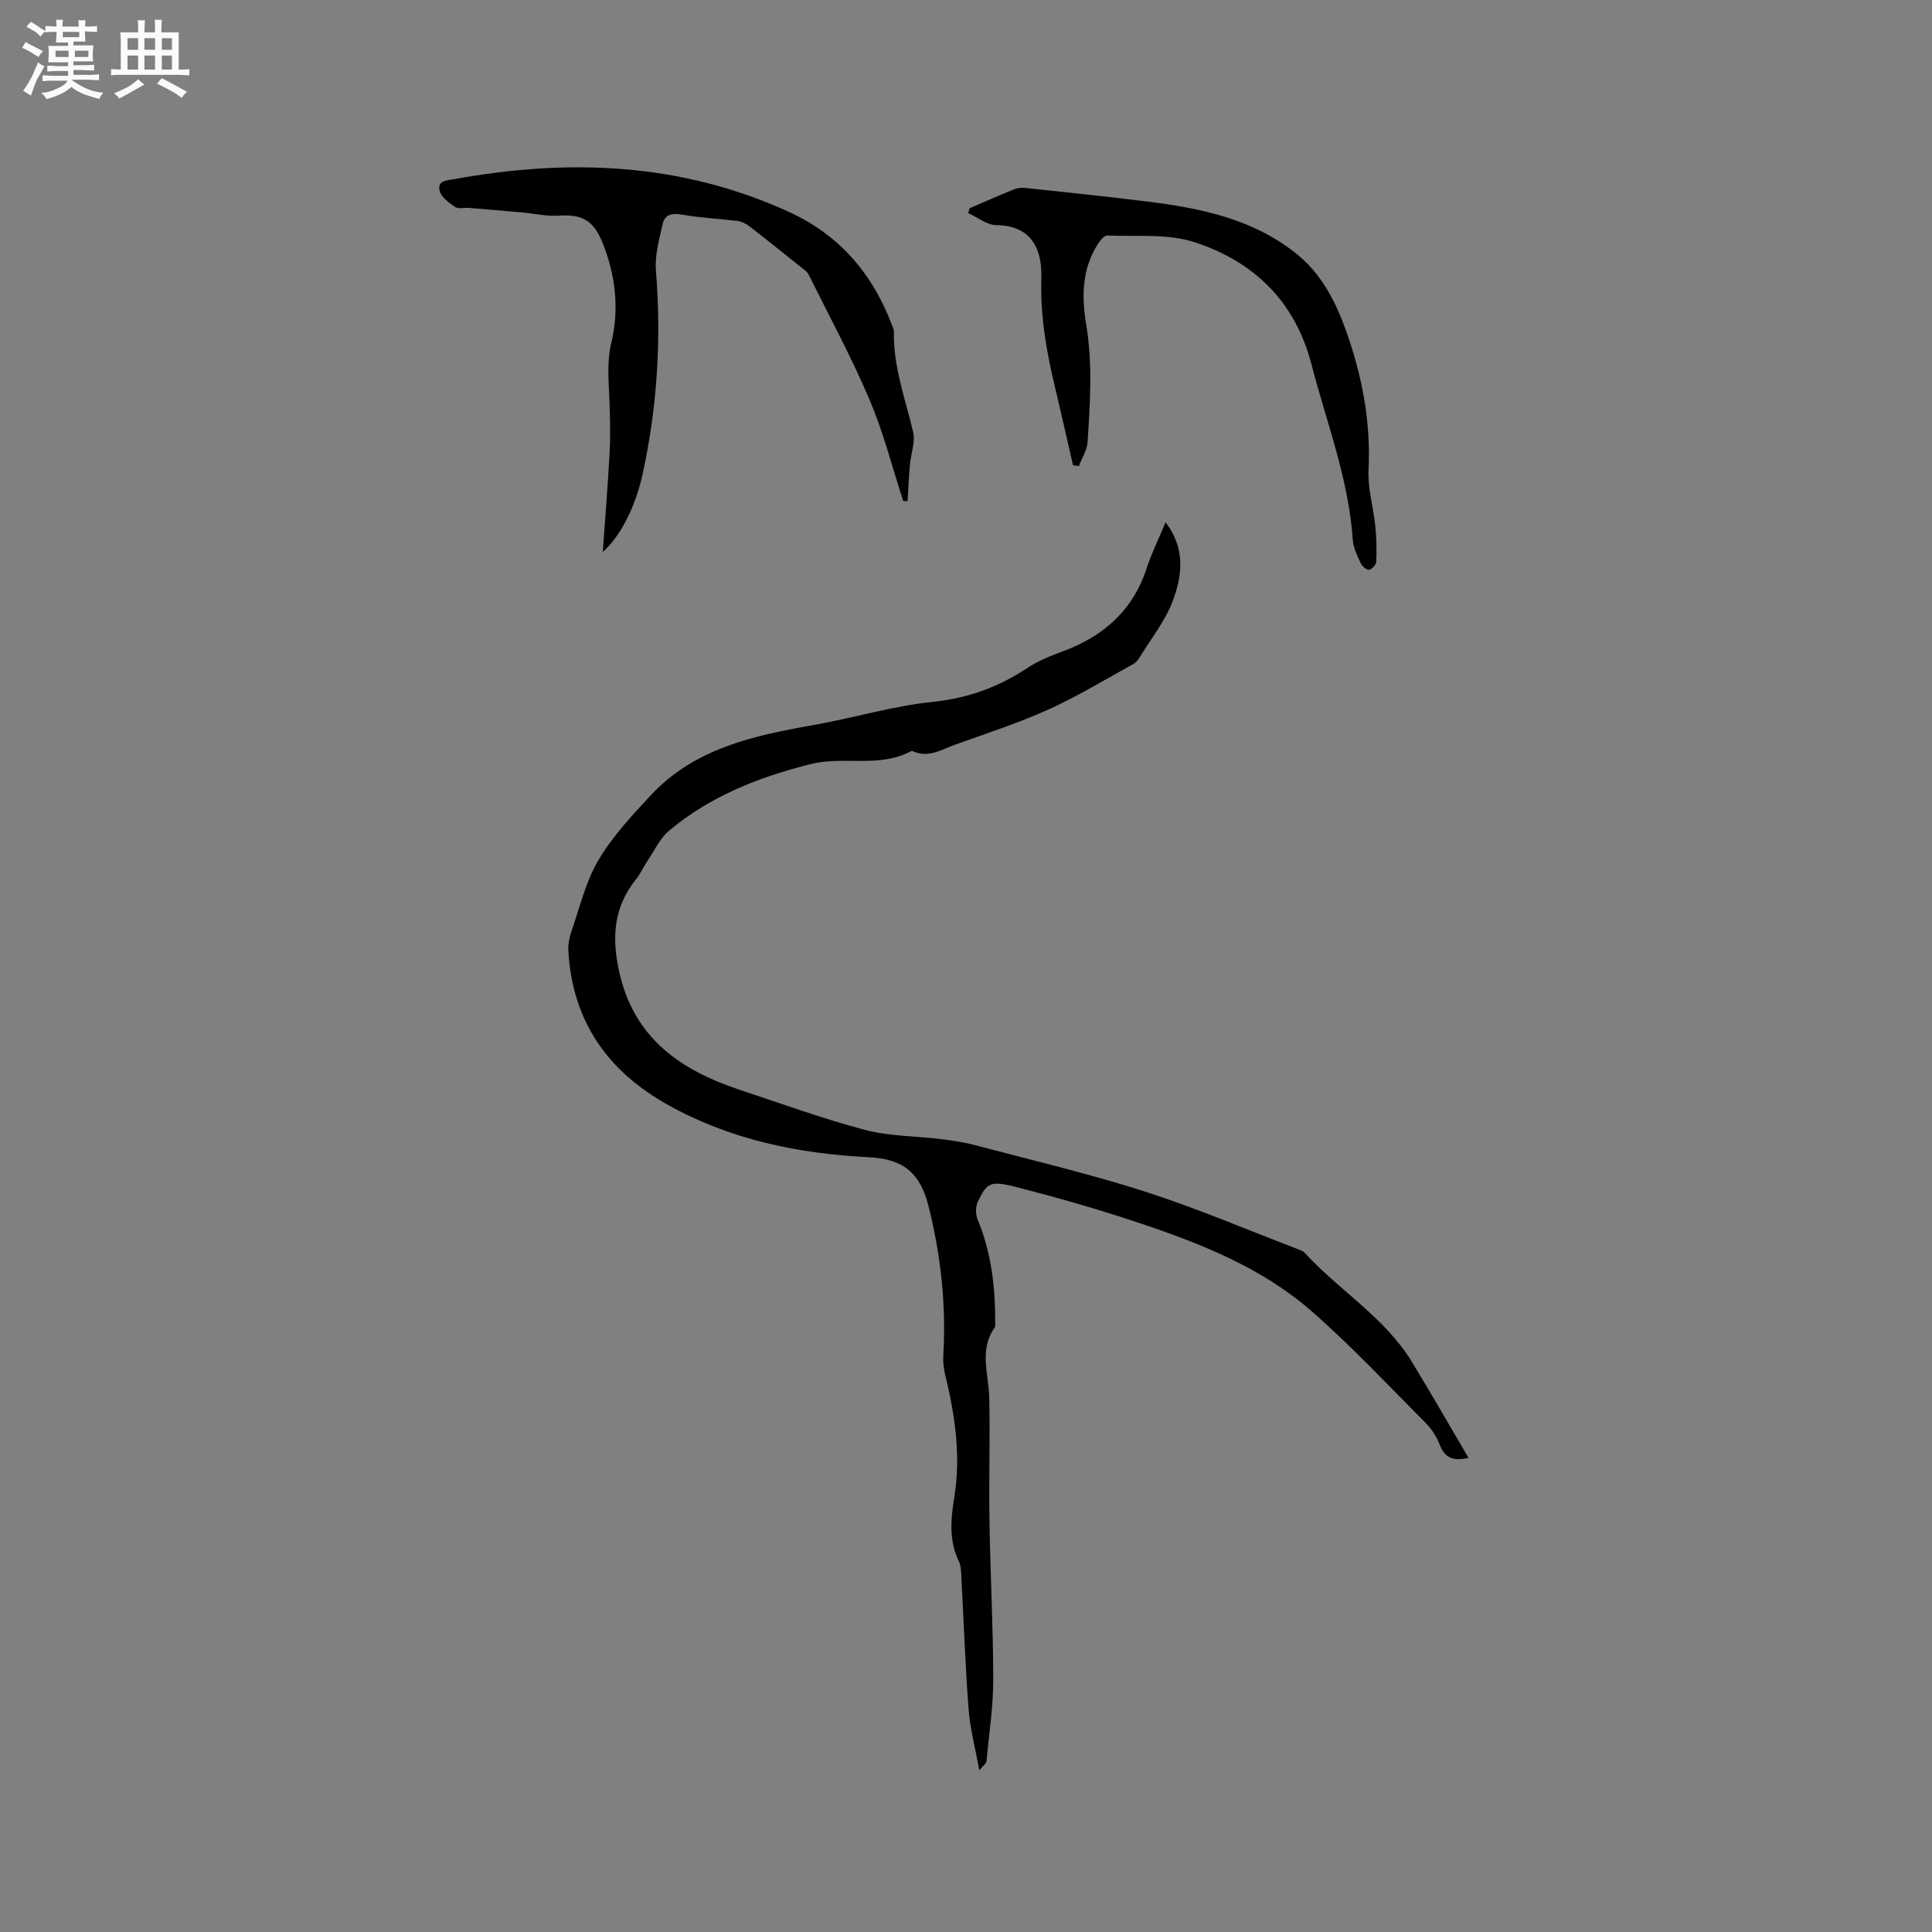 <svg enable-background="new 0 0 400 400" viewBox="0 0 400 400" xmlns="http://www.w3.org/2000/svg"><rect x="0" y="0" width="400" height="400" fill="#808080" stroke="none"/><path d="m6.8 9.5c.6.3 1.3.7 2.1 1.1-.4.4-.7.8-.9 1.2-.7-.4-1.3-.8-1.8-1.1s-1.1-.6-1.6-.8c.2-.4.5-.8.7-1.2.4.2.8.5 1.5.8zm.9 6.9c-.3.6-.5 1.1-.7 1.7s-.4 1.1-.6 1.7c-.6-.4-1.1-.7-1.6-1 .7-1 1.2-1.8 1.5-2.4.3-.5.6-1.1.8-1.7.3-.6.5-1.2.8-1.8.3.3.8.6 1.3.8-.7 1.3-1.2 2.2-1.5 2.7zm.1-11c.4.3 1 .7 1.7 1.1-.5.2-.8.6-1.1 1.1-.5-.6-1-1-1.4-1.2s-.9-.6-1.5-.8c.2-.4.5-.7.9-1.1.5.3.9.6 1.4.9zm10.5 13.1c1 .4 2 .6 3.1.7-.4.4-.7.8-.8 1.3-.9-.2-1.9-.6-3-.9-1-.4-2-.9-2.8-1.6-.5.4-1.1.9-1.9 1.3s-1.9.9-3.3 1.2c-.1-.3-.5-.8-1.1-1.3 1 0 2.1-.3 3.2-.8 1.2-.5 1.9-1 2.3-1.7h-3.2c-.4 0-1 0-2 .1v-1.2c1 0 1.7.1 2 .1h3.3v-1h-2.3c-.2 0-.9 0-2 .1v-1.2c1.2 0 1.9.1 2 .1h2.3v-.8h-4.1c0-.7.1-1.2.1-1.6 0-.5 0-1.1-.1-1.8h4.1v-.7h-2.5c0-.6.1-1.1.1-1.6v-.6h-.5c-.4 0-1 0-1.8.1v-1.3c1.2 0 1.9.1 2.1.1h.2c0-.3 0-.8-.1-1.4h1.4c0 .6-.1 1-.1 1.4h3.4c0-.4 0-.8-.1-1.3h1.5c0 .4-.1.9-.1 1.3.7 0 1.5 0 2.5-.1v1.2c-1 0-1.8-.1-2.5-.1v.6c0 .3 0 .8.1 1.5h-2.5v.8h4.1c0 .7-.1 1.3-.1 1.8s0 1 .1 1.5h-4.1v.8h1.4c.8 0 1.8 0 2.9-.1v1.2c-1 0-1.9-.1-2.8-.1h-1.5v1h3.2c.3 0 1 0 2.1-.1v1.2c-1.1 0-1.8-.1-2.1-.1h-3.4l-.1.1c1.4 1 2.4 1.5 3.4 1.9zm-4.1-6.7v-1.3h-2.7v1.3zm2.2-4.1v-1.1h-3.4v1.1zm1.9 4.1v-1.3h-2.8v1.3z" fill="#fafafb"/><path d="m37 6.7v2.3 5.4c1 0 1.8 0 2.2-.1v1.3c-.6 0-1.5-.1-2.5-.1h-11.9c-.7 0-1.3 0-1.8.1v-1.3c.5 0 1.1.1 2 .1v-5.2c0-1 0-1.8-.1-2.5h3.7c0-1.3 0-2.1-.1-2.5h1.5c0 .4-.1 1.3-.1 2.5h2.2c0-1.2 0-2.1-.1-2.6h1.5c0 .4-.1 1.3-.1 2.6zm-12.3 13.7c-.3-.4-.7-.8-1.1-1.1 1.1-.4 2.1-.9 2.9-1.3.8-.5 1.5-1 2.1-1.6.4.4.9.8 1.3 1.1-2.5 1.4-4.2 2.4-5.2 2.9zm3.9-10.1v-2.4h-2.2v2.4zm0 4.1v-2.9h-2.2v2.9zm3.5-4.1v-2.4h-2.2v2.4zm0 4.1v-2.9h-2.2v2.9zm.4 2.9 1-1.1c.6.3 1.4.7 2.5 1.3s2 1.1 2.7 1.5c-.4.4-.8.8-1.1 1.3-.8-.8-2.5-1.7-5.1-3zm3.1-7v-2.4h-2.1v2.4zm0 4.1v-2.9h-2.1v2.9z" fill="#fafafb"/><g fill="#000001"><path d="m241.32 108.13c4.22 5.54 3.4 11.09 1.51 16.22-1.51 4.1-4.4 7.7-6.72 11.5-.37.61-.85 1.29-1.46 1.62-5.83 3.21-11.54 6.7-17.59 9.43-6.26 2.82-12.83 4.95-19.31 7.27-2.81 1.01-5.55 2.85-8.76 1.35-.09-.04-.23-.07-.31-.03-6.6 3.59-13.99.98-20.84 2.7-10.69 2.69-20.8 6.64-29.33 13.81-1.84 1.54-2.94 3.97-4.33 6.03-.89 1.32-1.53 2.81-2.52 4.04-4.74 5.91-5.04 12.35-3.37 19.51 3.15 13.54 12.76 20.03 24.88 24.06 8.62 2.86 17.18 5.98 25.94 8.3 5.05 1.33 10.47 1.25 15.72 1.9 2.41.3 4.83.66 7.16 1.28 11.76 3.12 23.64 5.91 35.21 9.63 10.76 3.46 21.2 7.94 31.78 11.98.39.15.83.31 1.1.6 7.12 7.81 16.57 13.36 22.22 22.6 3.96 6.48 7.72 13.08 11.74 19.91-3.24.73-4.92-.03-5.95-2.69-.63-1.64-1.66-3.27-2.9-4.52-7.77-7.8-15.32-15.88-23.59-23.12-10.27-9-22.88-14.01-35.68-18.29-8.52-2.85-17.17-5.33-25.88-7.54-5.05-1.28-5.75-.73-7.6 3.14-.48 1.01-.47 2.6-.04 3.65 2.92 6.99 3.7 14.3 3.64 21.77 0 .21.02.47-.09.62-3.3 4.57-1.26 9.52-1.14 14.38.2 8.57-.09 17.15.05 25.73.17 10.9.77 21.79.78 32.69 0 5.69-.87 11.38-1.41 17.06-.04.38-.57.72-1.48 1.79-.85-4.68-1.9-8.62-2.21-12.61-.69-8.97-.99-17.97-1.48-26.95-.07-1.25-.03-2.64-.55-3.72-2.1-4.36-1.65-8.79-.92-13.33 1.37-8.52.14-16.88-1.88-25.18-.32-1.3-.49-2.7-.41-4.04.62-10.56-.52-20.96-3.12-31.18-1.71-6.72-5.27-9.55-12.2-9.9-14.56-.74-28.5-3.55-41.45-10.71-12.7-7.02-19.98-17.35-20.86-31.95-.08-1.32.17-2.75.61-4.01 1.73-5 2.95-10.33 5.6-14.82 2.9-4.92 6.93-9.24 10.86-13.46 9.08-9.75 21.32-12.36 33.75-14.55 8.23-1.45 16.32-3.93 24.6-4.78 7.32-.76 13.66-3.07 19.68-7.06 2.26-1.5 4.89-2.52 7.45-3.48 8.43-3.14 14.44-8.56 17.25-17.33.98-2.98 2.4-5.83 3.85-9.32z"/><path d="m187 103.72c-2.29-7.02-4.11-14.24-6.99-21.01-3.76-8.84-8.36-17.33-12.64-25.95-.26-.53-.86-.91-1.35-1.3-3.63-2.9-7.25-5.82-10.93-8.66-.69-.53-1.61-.95-2.47-1.06-3.83-.48-7.71-.64-11.51-1.32-2.08-.37-3.5.05-3.92 1.97-.7 3.15-1.64 6.44-1.39 9.59 1.15 14.27.29 28.37-2.79 42.33-1.47 6.69-4.65 12.88-8.21 15.96.49-7.02 1.06-13.84 1.42-20.68.19-3.59.08-7.19-.05-10.79-.14-3.96-.57-7.78.4-11.85 1.68-7 .88-14.11-1.9-20.87-1.87-4.55-4.23-5.75-9.1-5.43-2.39.16-4.82-.42-7.23-.64-3.76-.34-7.52-.66-11.28-.97-.95-.08-2.13.27-2.8-.18-1.26-.83-2.8-1.93-3.19-3.23-.69-2.29 1.5-2.27 3.02-2.55 23.74-4.31 46.94-3.41 69.27 6.8 10.55 4.83 17.36 12.9 21.37 23.57.15.39.35.81.34 1.21-.16 7.23 2.38 13.92 3.99 20.82.48 2.08-.48 4.47-.67 6.73-.22 2.51-.33 5.02-.49 7.53-.28.01-.59-.01-.9-.02z"/><path d="m200.8 43.09c3.01-1.29 6-2.63 9.04-3.85.74-.3 1.63-.42 2.42-.33 8.5.91 17.01 1.78 25.5 2.85 10.9 1.36 21.51 3.55 30.46 10.62 5.3 4.19 8.24 9.9 10.43 16 3.34 9.33 5.19 18.91 4.69 28.95-.19 3.81 1 7.68 1.4 11.55.25 2.46.3 4.95.2 7.42-.02.61-.92 1.59-1.51 1.66-.53.06-1.44-.76-1.73-1.39-.7-1.52-1.51-3.14-1.62-4.77-.84-12.62-5.43-24.32-8.56-36.38-3.38-13.02-11.91-21.24-24.11-25.25-5.62-1.84-12.08-1.16-18.17-1.41-.69-.03-1.6 1.21-2.12 2.05-3.16 5.1-3.16 10.81-2.24 16.34 1.36 8.15.82 16.25.29 24.37-.11 1.69-1.18 3.32-1.8 4.98-.4-.06-.81-.12-1.21-.18-1.27-5.48-2.49-10.96-3.8-16.43-1.76-7.32-2.99-14.63-2.76-22.27.2-6.87-2.68-10.95-9.36-11.01-1.94-.02-3.87-1.63-5.8-2.51.1-.34.23-.68.36-1.01z"/></g></svg>